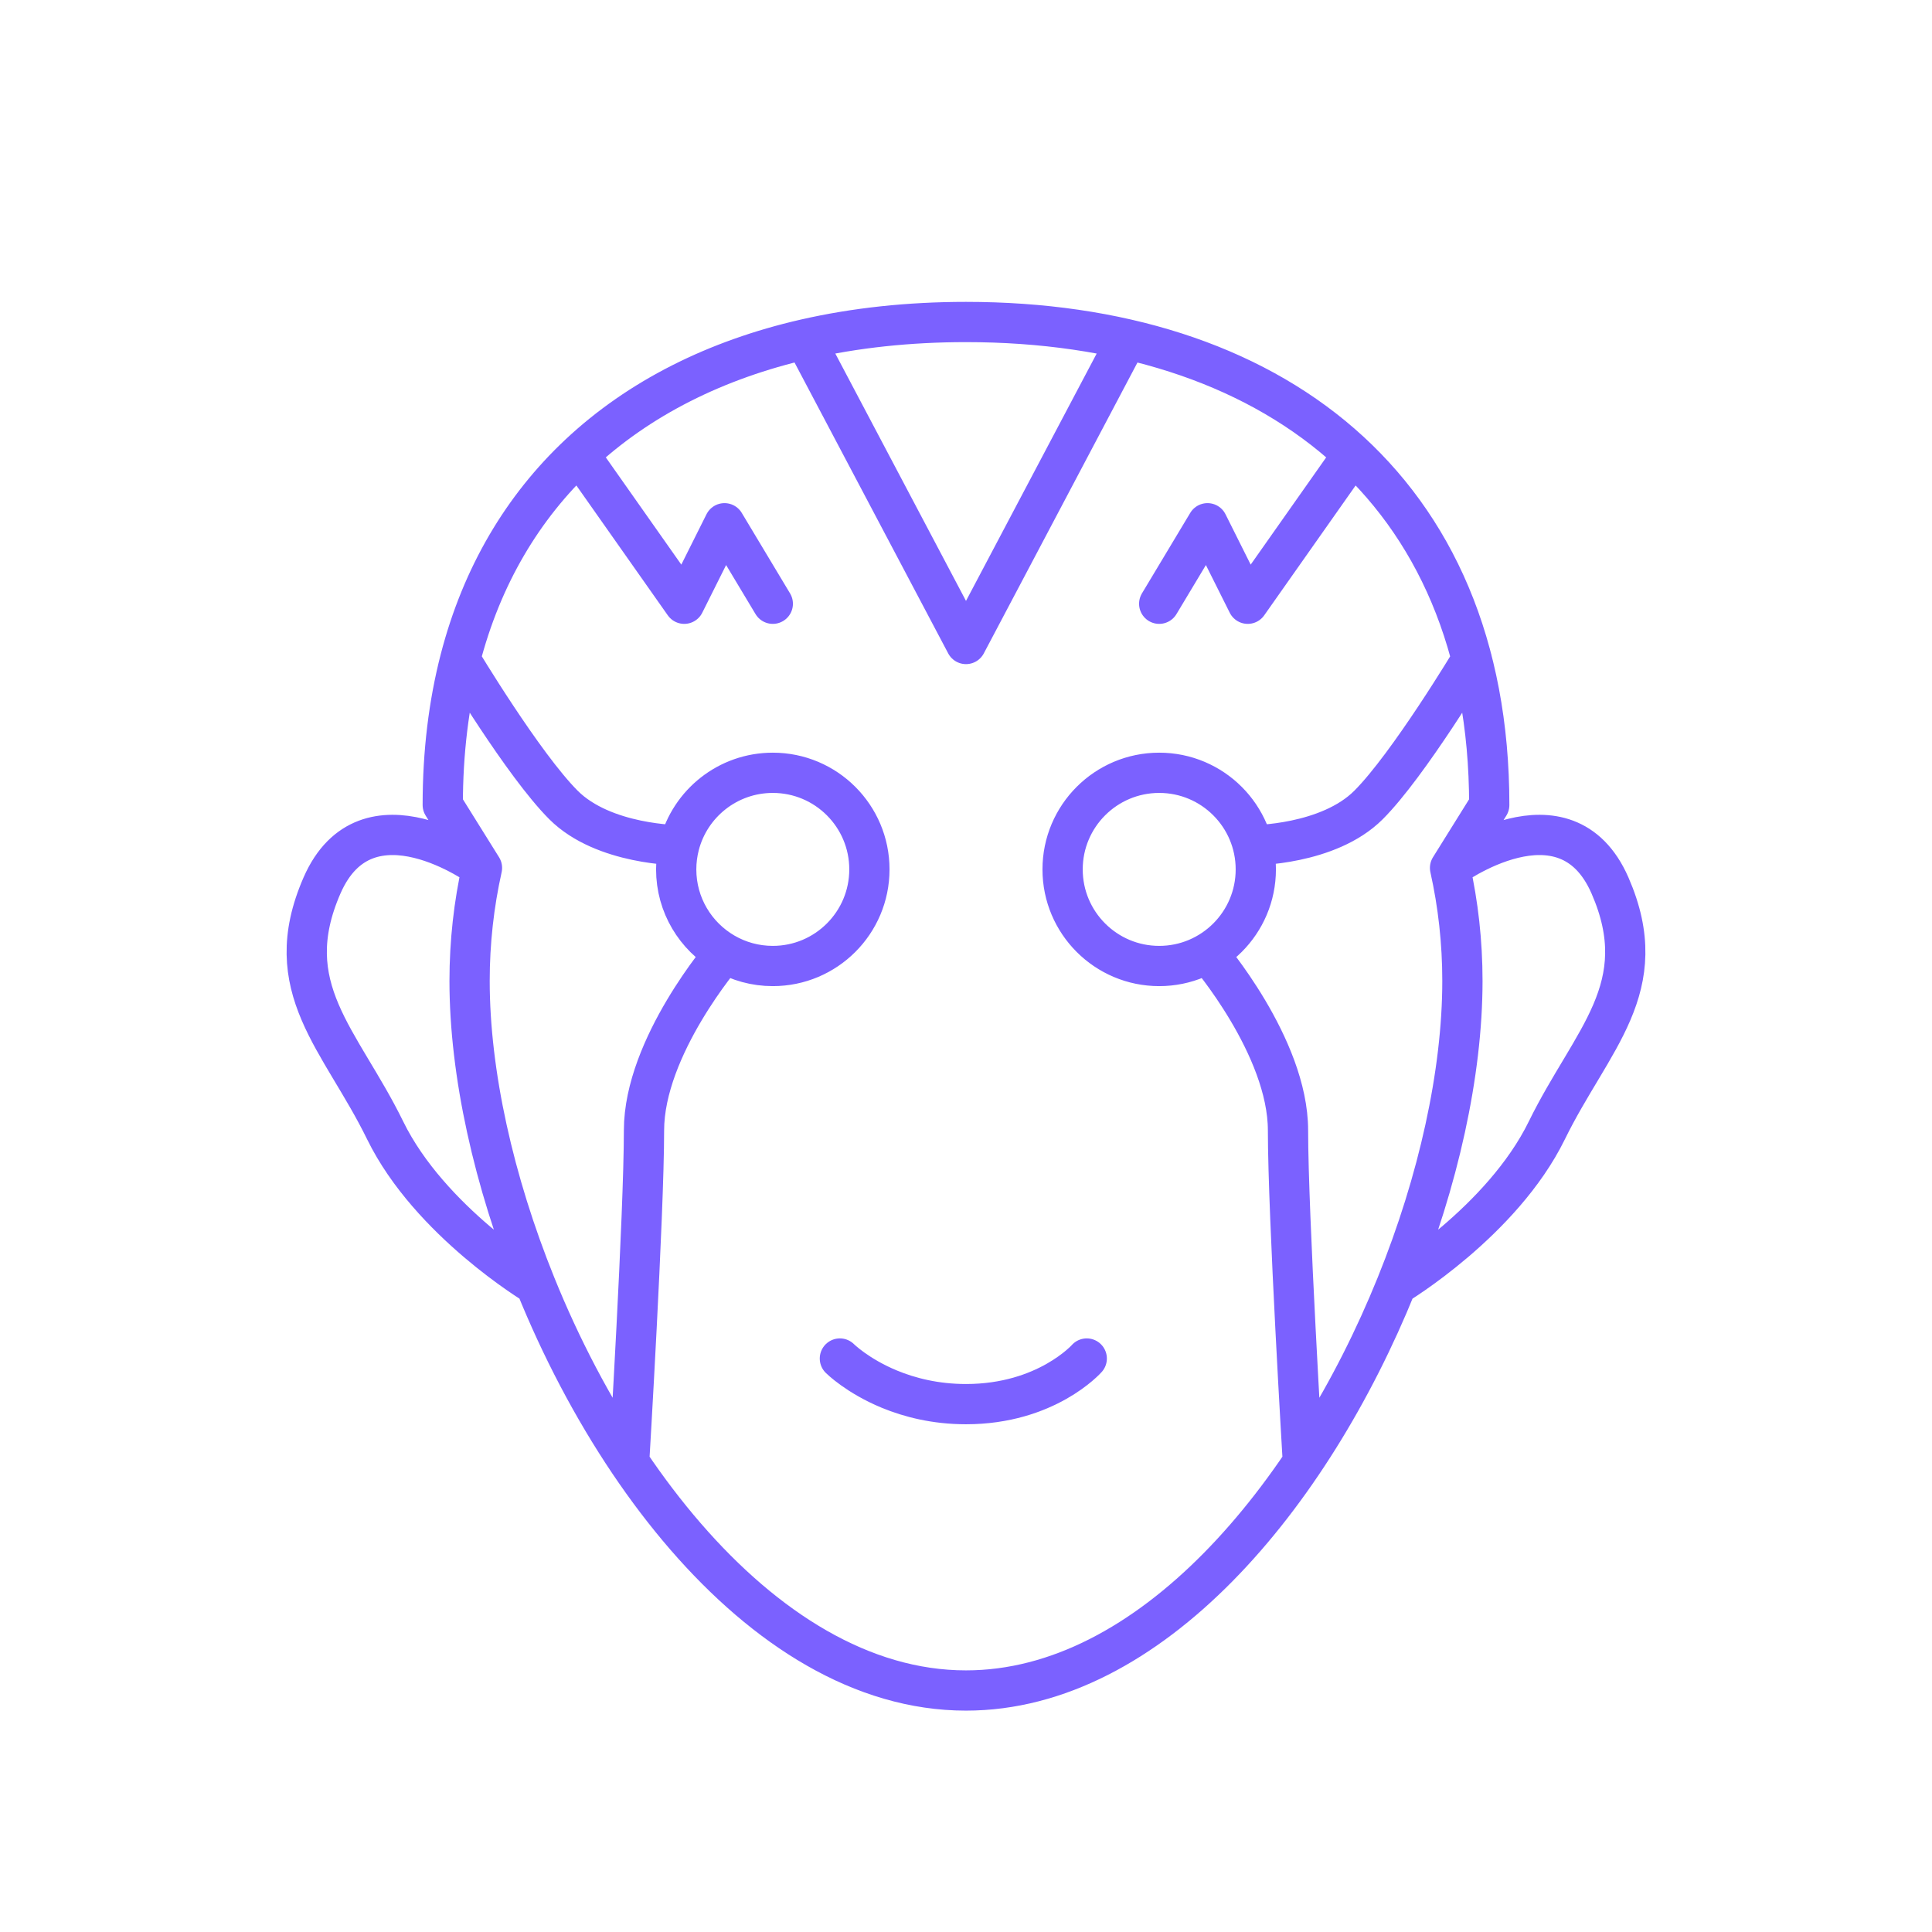<svg width="72" height="72" viewBox="0 0 72 72" fill="none" xmlns="http://www.w3.org/2000/svg">
<path d="M54.039 32.344C54.341 33.698 54.5 35.108 54.5 36.556C54.5 39.986 53.605 44.02 52.039 47.889M54.039 32.344L55.5 30C55.5 18.1 47.289 12 36 12C33.88 12 31.869 12.215 30 12.643M54.039 32.344C54.039 32.344 58.335 29.184 60 33C61.665 36.816 59.31 38.728 57.645 42.128C55.98 45.528 52.039 47.889 52.039 47.889M52.039 47.889C48.844 55.787 42.858 63 36 63C35.03 63 34.078 62.856 33.148 62.586C29.433 61.506 26.083 58.417 23.445 54.498M40.5 50.628C40.5 50.628 39 52.328 36 52.328C34.851 52.328 33.893 52.078 33.148 51.771C31.947 51.275 31.3 50.628 31.3 50.628M17.962 32.344C17.66 33.698 17.5 35.108 17.5 36.556C17.5 39.986 18.395 44.02 19.961 47.889M17.962 32.344L16.5 30C16.5 28.034 16.724 26.226 17.149 24.577M17.962 32.344C17.962 32.344 13.665 29.184 12 33C10.335 36.816 12.69 38.728 14.355 42.128C16.02 45.528 19.961 47.889 19.961 47.889M19.961 47.889C20.898 50.206 22.076 52.464 23.445 54.498M30 12.643L36 24L42 12.643M30 12.643C26.68 13.404 23.81 14.838 21.58 16.932M17.149 24.577C17.149 24.577 19.5 28.5 21 30C22.5 31.5 25.314 31.5 25.314 31.5M17.149 24.577C17.956 21.451 19.485 18.9 21.58 16.932M25.314 31.5C25.24 31.788 25.2 32.089 25.2 32.4C25.2 33.732 25.924 34.896 27 35.518M25.314 31.5C25.713 29.947 27.123 28.8 28.8 28.8C30.788 28.8 32.4 30.412 32.4 32.4C32.4 34.388 30.788 36 28.8 36C28.145 36 27.53 35.825 27 35.518M21.58 16.932L25.5 22.5L27 19.5L28.8 22.5M23.445 54.498C23.445 54.498 24 45.256 24 42.128C24 39 27 35.518 27 35.518M54.851 24.577C54.851 24.577 52.5 28.5 51 30C49.5 31.5 46.686 31.5 46.686 31.5M50.42 16.932L46.5 22.5L45 19.5L43.2 22.5M48.555 54.498C48.555 54.498 48 45.256 48 42.128C48 39 45 35.518 45 35.518M46.8 32.4C46.8 34.388 45.188 36 43.2 36C41.212 36 39.6 34.388 39.6 32.4C39.6 30.412 41.212 28.8 43.2 28.8C45.188 28.8 46.8 30.412 46.8 32.4Z" stroke="#7B61FF" stroke-width="1.5" stroke-linecap="round" stroke-linejoin="round"/>
</svg>
